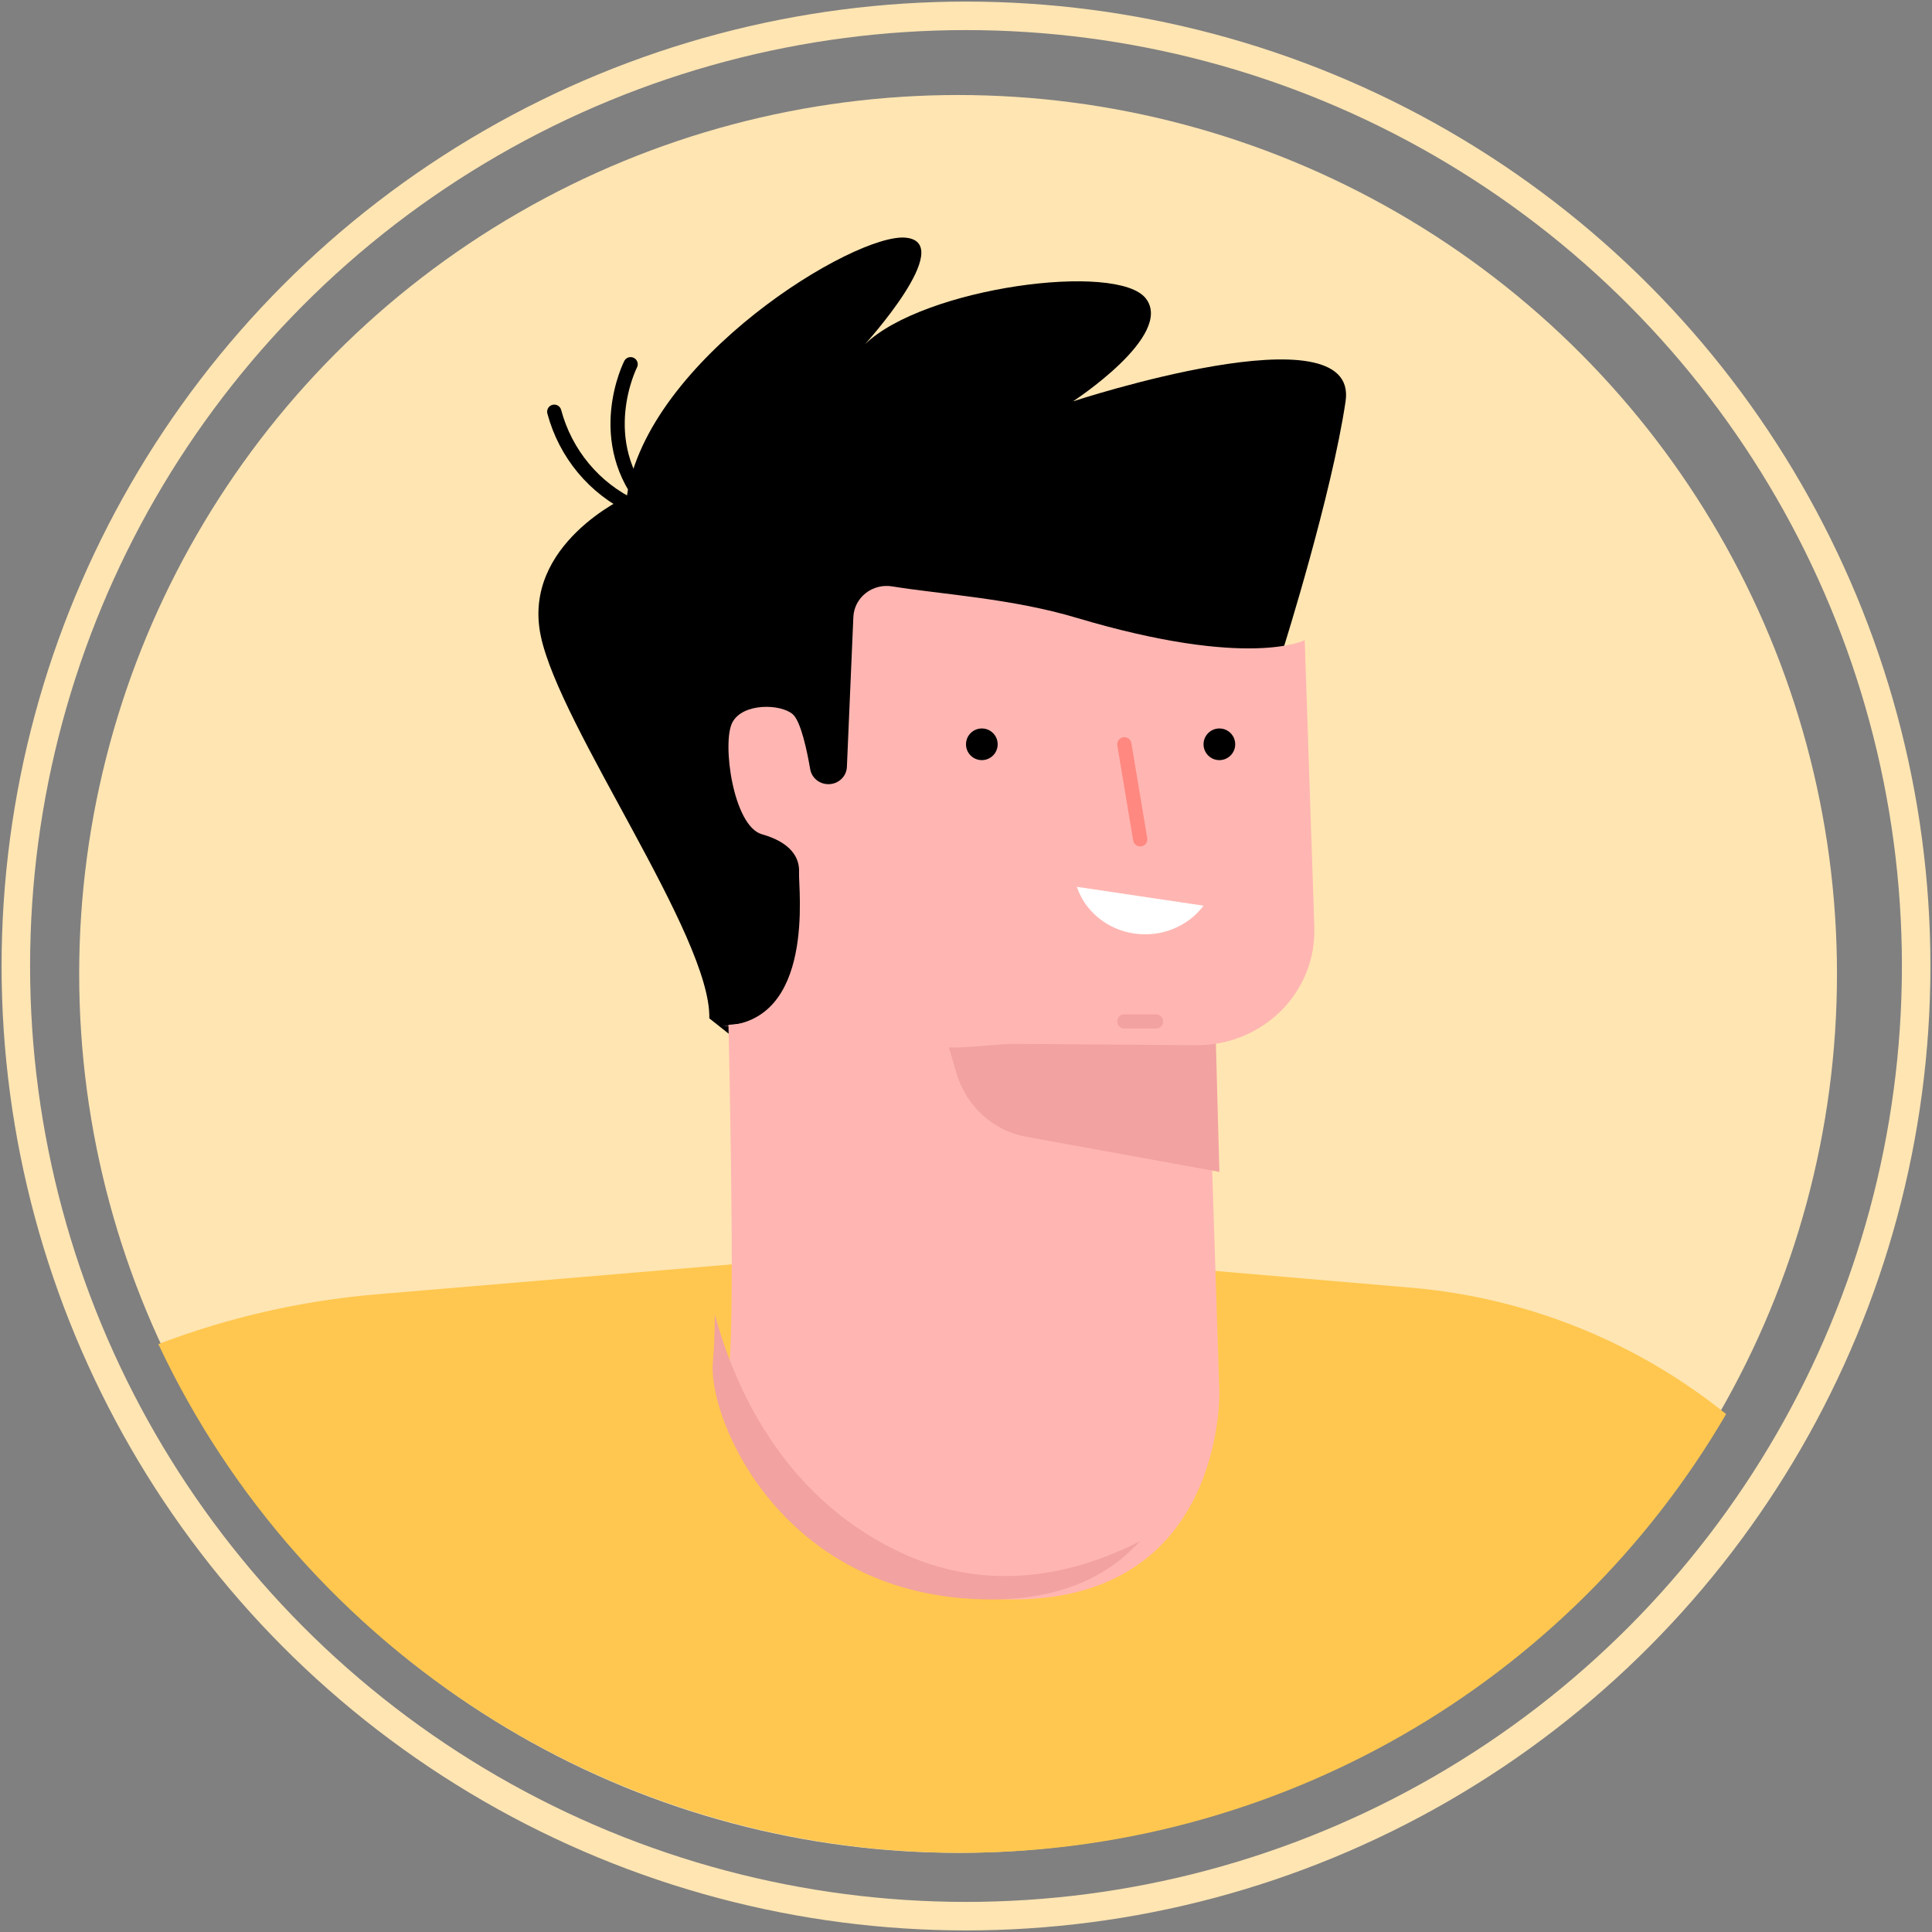 <?xml version="1.0" encoding="UTF-8"?>
<svg width="122px" height="122px" viewBox="0 0 122 122" version="1.1" xmlns="http://www.w3.org/2000/svg" xmlns:xlink="http://www.w3.org/1999/xlink">
    <rect x="0" y="0" width="122" height="122" fill="#808080" stroke="none"/>
    <title>Group 27</title>
    <g id="Page-1" stroke="none" stroke-width="1" fill="none" fill-rule="evenodd">
        <g id="MC-1263-DWP-Landing-Page-Web" transform="translate(-433, -4802)">
            <g id="Group-27" transform="translate(434, 4803)">
                <circle id="Oval" fill="#FFE5B2" fill-rule="nonzero" cx="59.5" cy="60.5" r="55.5"></circle>
                <circle id="Oval" stroke="#FFE5B2" stroke-width="1.8" cx="60" cy="60" r="60"></circle>
                <path d="M59.651,116 C79.567,116.004 97.982,105.452 108,88.296 C102.35,83.742 95.467,80.967 88.228,80.325 L64.014,78.252 C60.082,77.916 56.128,77.916 52.195,78.252 L22.685,80.741 C17.999,81.145 13.392,82.2 9,83.876 C18.209,103.465 37.947,115.983 59.651,116 Z" id="Path" fill="#FFC74F" fill-rule="nonzero"></path>
                <path d="M80.069,39.858 C80.069,39.858 83.083,30.301 83.969,24.345 C84.854,18.388 66.755,24.345 66.755,24.345 C66.755,24.345 73.138,20.197 71.366,17.859 C69.595,15.52 57.34,17.135 53.614,20.744 C53.614,20.744 59.416,14.364 56.219,14.011 C53.023,13.658 39.857,21.706 38.58,30.363 C38.58,30.363 31.953,33.364 33.143,39.135 C34.333,44.906 43.913,58.134 43.791,63.305 L49.706,68 L67.458,50.801 L80.069,39.858 Z" id="Path" fill="#000000" fill-rule="nonzero"></path>
                <path d="M75.278,64.629 L75.999,86.882 C75.999,86.882 76.351,100 62.959,100 C49.567,100 44.701,88.688 45.062,85.067 C45.422,81.447 45,63.717 45,63.717 L51.898,63 L75.278,64.629 Z" id="Path" fill="#FFB6B2" fill-rule="nonzero"></path>
                <path d="M58,62 L59.4,66.778 C60.019,68.862 61.721,70.41 63.803,70.784 L76,73 L75.753,63.962 L58,62 Z" id="Path" fill="#F2A2A0" fill-rule="nonzero"></path>
                <path d="M55.954,64.168 C57.342,65.802 61.018,64.897 63.192,64.915 L74.582,65 C76.586,65.007 78.507,64.22 79.905,62.818 C81.303,61.416 82.058,59.52 81.997,57.564 L81.389,39.421 C81.389,39.421 77.916,41.269 67.012,38.022 C62.897,36.785 58.417,36.53 55.344,36.03 C54.749,35.93 54.138,36.084 53.668,36.454 C53.197,36.824 52.913,37.374 52.887,37.963 L52.479,47.425 C52.455,48.035 51.941,48.519 51.315,48.518 C50.744,48.522 50.254,48.119 50.161,47.569 C49.961,46.407 49.57,44.542 49.058,44.101 C48.311,43.448 45.915,43.364 45.247,44.618 C44.578,45.873 45.29,51.163 47.113,51.681 C48.937,52.198 49.509,53.156 49.457,54.105 C49.405,55.055 50.531,63.614 44.592,63.784 L54.837,63.725 C54.837,63.725 55.546,63.702 55.954,64.168 Z" id="Path" fill="#FFB6B2" fill-rule="nonzero"></path>
                <circle id="Oval" fill="#000000" fill-rule="nonzero" cx="76" cy="46" r="1"></circle>
                <circle id="Oval" fill="#000000" fill-rule="nonzero" cx="61" cy="46" r="1"></circle>
                <line x1="70" y1="46" x2="71" y2="52" id="Path" stroke="#FF8880" stroke-width="0.9" stroke-linecap="round"></line>
                <path d="M75,56.191 C74.005,57.52 72.307,58.2 70.614,57.948 C68.921,57.696 67.522,56.555 67,55 L75,56.191 Z" id="Path" fill="#FFFFFF" fill-rule="nonzero"></path>
                <path d="M38.821,22 C38.821,22 36.342,26.868 40,31" id="Path" stroke="#000000" stroke-width="0.9" stroke-linecap="round"></path>
                <path d="M34,25 C34.709,27.656 36.541,29.854 39,31" id="Path" stroke="#000000" stroke-width="0.9" stroke-linecap="round"></path>
                <line x1="70" y1="63.5" x2="72" y2="63.5" id="Path" stroke="#F2A2A0" stroke-width="0.9" stroke-linecap="round"></line>
                <path d="M55.521,96.866 C48.296,93.306 45.332,86.415 44.139,82 C44.139,83.309 44.079,84.359 44.018,84.982 C43.664,88.623 48.435,100 61.597,100 C66.169,100 69.107,98.398 71,96.315 C67.024,98.353 61.416,99.795 55.521,96.866 Z" id="Path" fill="#F2A2A0" fill-rule="nonzero"></path>
            </g>
        </g>
    </g>
</svg>